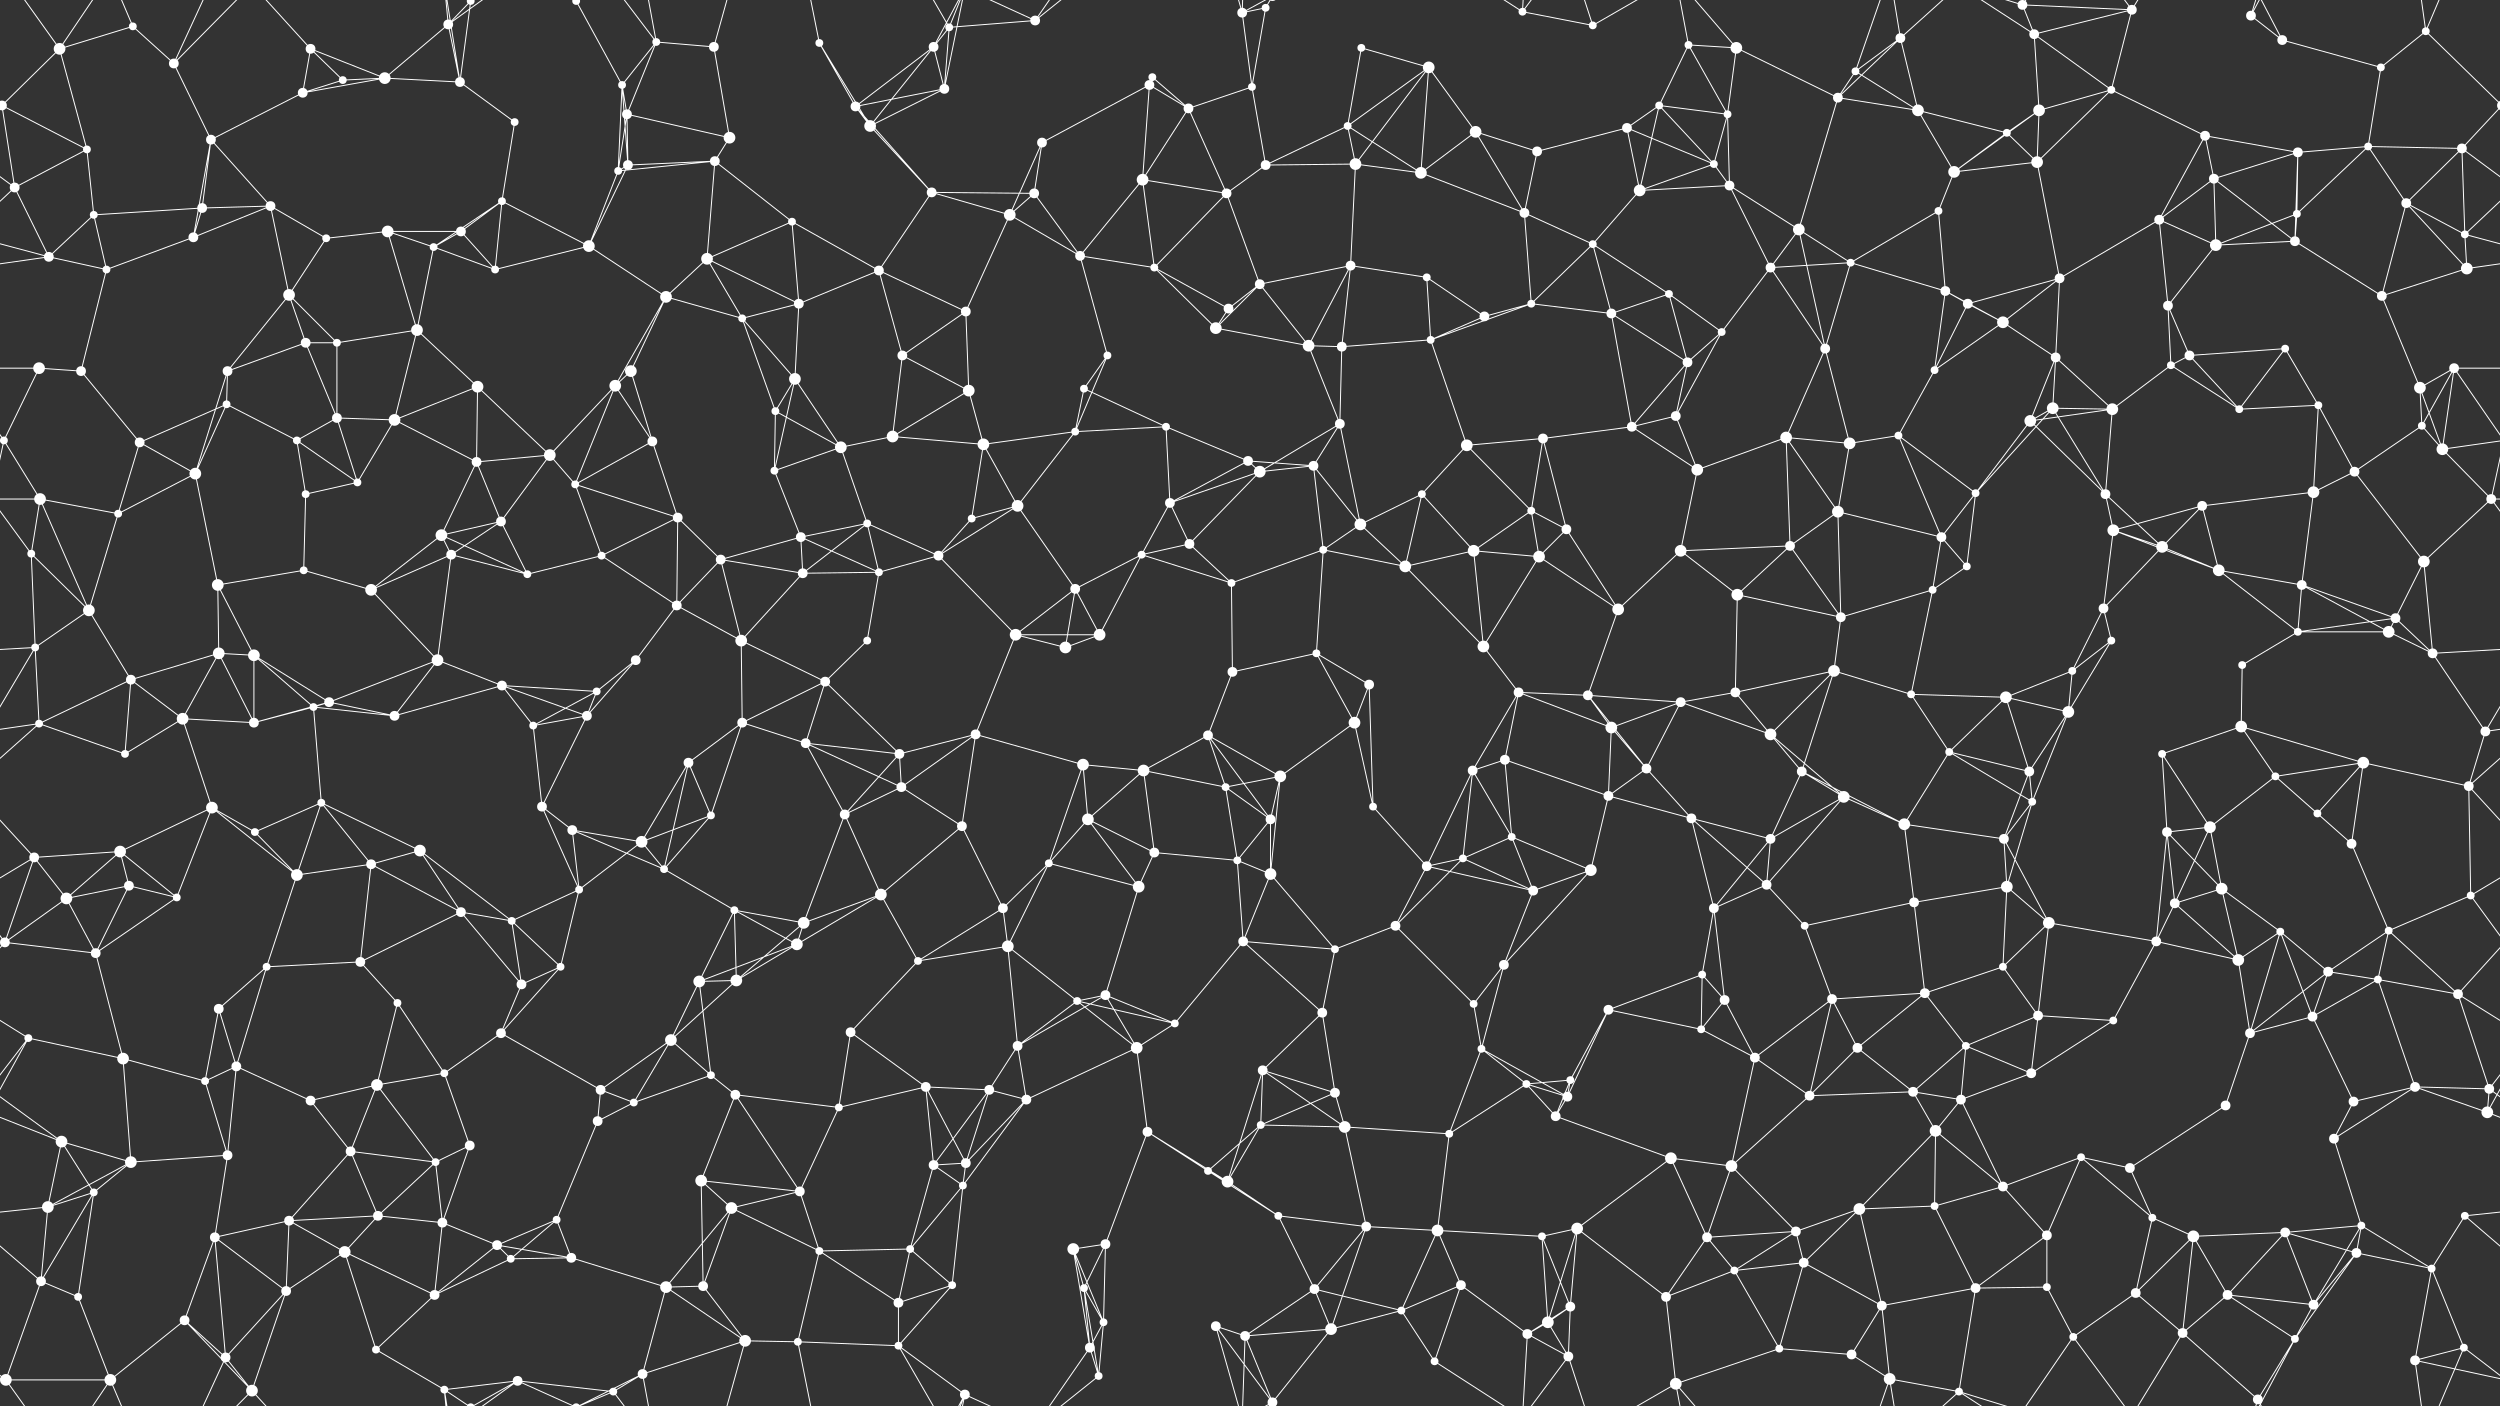 <svg xmlns="http://www.w3.org/2000/svg" width="2560" height="1440" fill="#fff"><rect width="100%" height="100%" fill="#333333" stroke="none"/><circle cx="61" cy="50" r="6"/><circle cx="136" cy="27" r="4"/><circle cx="178" cy="65" r="5"/><circle cx="318" cy="50" r="5"/><circle cx="394" cy="80" r="6"/><circle cx="459" cy="25" r="5"/><circle cx="482" cy="1" r="4"/><circle cx="482" cy="1441" r="4"/><circle cx="590" cy="1" r="4"/><circle cx="590" cy="1441" r="4"/><circle cx="672" cy="43" r="4"/><circle cx="731" cy="48" r="5"/><circle cx="839" cy="44" r="4"/><circle cx="956" cy="48" r="5"/><circle cx="972" cy="28" r="4"/><circle cx="1060" cy="21" r="5"/><circle cx="1180" cy="79" r="4"/><circle cx="1272" cy="13" r="5"/><circle cx="1296" cy="8" r="4"/><circle cx="1394" cy="49" r="4"/><circle cx="1463" cy="69" r="6"/><circle cx="1559" cy="12" r="4"/><circle cx="1631" cy="26" r="4"/><circle cx="1729" cy="46" r="4"/><circle cx="1778" cy="49" r="6"/><circle cx="1900" cy="73" r="4"/><circle cx="1946" cy="39" r="5"/><circle cx="2071" cy="5" r="5"/><circle cx="2071" cy="1445" r="5"/><circle cx="2083" cy="35" r="5"/><circle cx="2183" cy="10" r="5"/><circle cx="2305" cy="16" r="5"/><circle cx="2337" cy="41" r="5"/><circle cx="2438" cy="69" r="4"/><circle cx="2484" cy="32" r="4"/><circle cx="2" cy="108" r="5"/><circle cx="2562" cy="108" r="5"/><circle cx="89" cy="153" r="4"/><circle cx="216" cy="143" r="5"/><circle cx="310" cy="95" r="5"/><circle cx="351" cy="82" r="4"/><circle cx="471" cy="84" r="5"/><circle cx="527" cy="125" r="4"/><circle cx="637" cy="87" r="4"/><circle cx="642" cy="117" r="5"/><circle cx="747" cy="141" r="6"/><circle cx="876" cy="109" r="5"/><circle cx="891" cy="129" r="6"/><circle cx="967" cy="91" r="5"/><circle cx="1067" cy="146" r="5"/><circle cx="1177" cy="87" r="5"/><circle cx="1217" cy="111" r="5"/><circle cx="1282" cy="89" r="4"/><circle cx="1380" cy="129" r="4"/><circle cx="1511" cy="135" r="6"/><circle cx="1574" cy="155" r="5"/><circle cx="1666" cy="131" r="5"/><circle cx="1699" cy="108" r="4"/><circle cx="1769" cy="117" r="4"/><circle cx="1882" cy="100" r="5"/><circle cx="1964" cy="113" r="6"/><circle cx="2055" cy="136" r="4"/><circle cx="2088" cy="113" r="6"/><circle cx="2162" cy="92" r="4"/><circle cx="2258" cy="139" r="5"/><circle cx="2353" cy="156" r="5"/><circle cx="2425" cy="150" r="4"/><circle cx="2521" cy="152" r="5"/><circle cx="15" cy="192" r="5"/><circle cx="96" cy="220" r="4"/><circle cx="207" cy="213" r="5"/><circle cx="277" cy="211" r="5"/><circle cx="397" cy="237" r="6"/><circle cx="472" cy="237" r="5"/><circle cx="514" cy="206" r="4"/><circle cx="633" cy="175" r="4"/><circle cx="643" cy="169" r="5"/><circle cx="732" cy="165" r="5"/><circle cx="811" cy="227" r="4"/><circle cx="954" cy="197" r="5"/><circle cx="1034" cy="220" r="6"/><circle cx="1059" cy="198" r="5"/><circle cx="1170" cy="184" r="6"/><circle cx="1256" cy="198" r="5"/><circle cx="1296" cy="169" r="5"/><circle cx="1388" cy="168" r="6"/><circle cx="1455" cy="177" r="6"/><circle cx="1561" cy="218" r="5"/><circle cx="1679" cy="195" r="6"/><circle cx="1755" cy="168" r="4"/><circle cx="1771" cy="190" r="5"/><circle cx="1842" cy="235" r="6"/><circle cx="1985" cy="216" r="4"/><circle cx="2001" cy="176" r="6"/><circle cx="2086" cy="166" r="6"/><circle cx="2211" cy="225" r="5"/><circle cx="2267" cy="183" r="5"/><circle cx="2352" cy="219" r="4"/><circle cx="2464" cy="208" r="5"/><circle cx="2524" cy="240" r="4"/><circle cx="50" cy="263" r="5"/><circle cx="109" cy="276" r="4"/><circle cx="198" cy="243" r="5"/><circle cx="296" cy="302" r="6"/><circle cx="334" cy="244" r="4"/><circle cx="444" cy="253" r="4"/><circle cx="507" cy="276" r="4"/><circle cx="603" cy="252" r="6"/><circle cx="682" cy="304" r="6"/><circle cx="724" cy="265" r="6"/><circle cx="818" cy="311" r="5"/><circle cx="900" cy="277" r="5"/><circle cx="989" cy="319" r="5"/><circle cx="1106" cy="262" r="5"/><circle cx="1182" cy="274" r="4"/><circle cx="1258" cy="316" r="5"/><circle cx="1290" cy="291" r="5"/><circle cx="1383" cy="272" r="5"/><circle cx="1461" cy="284" r="4"/><circle cx="1568" cy="311" r="4"/><circle cx="1631" cy="250" r="4"/><circle cx="1709" cy="301" r="4"/><circle cx="1813" cy="274" r="5"/><circle cx="1895" cy="269" r="4"/><circle cx="1992" cy="298" r="5"/><circle cx="2015" cy="311" r="5"/><circle cx="2109" cy="285" r="5"/><circle cx="2220" cy="313" r="5"/><circle cx="2269" cy="251" r="6"/><circle cx="2350" cy="247" r="5"/><circle cx="2439" cy="303" r="5"/><circle cx="2526" cy="275" r="6"/><circle cx="40" cy="377" r="6"/><circle cx="83" cy="380" r="5"/><circle cx="233" cy="380" r="5"/><circle cx="313" cy="351" r="5"/><circle cx="345" cy="351" r="4"/><circle cx="427" cy="338" r="6"/><circle cx="489" cy="396" r="6"/><circle cx="630" cy="395" r="6"/><circle cx="646" cy="380" r="6"/><circle cx="760" cy="326" r="4"/><circle cx="814" cy="388" r="6"/><circle cx="924" cy="364" r="5"/><circle cx="992" cy="400" r="6"/><circle cx="1110" cy="398" r="4"/><circle cx="1134" cy="364" r="4"/><circle cx="1245" cy="336" r="6"/><circle cx="1340" cy="354" r="6"/><circle cx="1374" cy="355" r="5"/><circle cx="1465" cy="348" r="4"/><circle cx="1520" cy="324" r="5"/><circle cx="1650" cy="321" r="5"/><circle cx="1728" cy="371" r="5"/><circle cx="1763" cy="340" r="4"/><circle cx="1869" cy="357" r="5"/><circle cx="1981" cy="379" r="4"/><circle cx="2051" cy="330" r="6"/><circle cx="2105" cy="366" r="5"/><circle cx="2223" cy="374" r="4"/><circle cx="2242" cy="364" r="5"/><circle cx="2340" cy="357" r="4"/><circle cx="2478" cy="397" r="6"/><circle cx="2513" cy="377" r="5"/><circle cx="4" cy="451" r="4"/><circle cx="2564" cy="451" r="4"/><circle cx="143" cy="453" r="5"/><circle cx="232" cy="414" r="4"/><circle cx="304" cy="451" r="4"/><circle cx="345" cy="428" r="5"/><circle cx="404" cy="430" r="6"/><circle cx="488" cy="473" r="5"/><circle cx="563" cy="466" r="6"/><circle cx="668" cy="452" r="5"/><circle cx="794" cy="421" r="4"/><circle cx="861" cy="458" r="6"/><circle cx="914" cy="447" r="6"/><circle cx="1007" cy="455" r="6"/><circle cx="1101" cy="442" r="4"/><circle cx="1194" cy="437" r="4"/><circle cx="1278" cy="472" r="5"/><circle cx="1345" cy="477" r="5"/><circle cx="1372" cy="434" r="5"/><circle cx="1502" cy="456" r="6"/><circle cx="1580" cy="449" r="5"/><circle cx="1671" cy="437" r="5"/><circle cx="1716" cy="426" r="5"/><circle cx="1829" cy="448" r="6"/><circle cx="1894" cy="454" r="6"/><circle cx="1944" cy="446" r="4"/><circle cx="2079" cy="431" r="6"/><circle cx="2102" cy="418" r="6"/><circle cx="2163" cy="419" r="6"/><circle cx="2293" cy="419" r="4"/><circle cx="2374" cy="415" r="4"/><circle cx="2480" cy="436" r="4"/><circle cx="2501" cy="460" r="6"/><circle cx="41" cy="511" r="6"/><circle cx="121" cy="526" r="4"/><circle cx="200" cy="485" r="6"/><circle cx="313" cy="506" r="4"/><circle cx="366" cy="494" r="4"/><circle cx="452" cy="548" r="6"/><circle cx="513" cy="534" r="5"/><circle cx="589" cy="496" r="4"/><circle cx="694" cy="530" r="5"/><circle cx="793" cy="482" r="4"/><circle cx="820" cy="550" r="5"/><circle cx="888" cy="536" r="4"/><circle cx="995" cy="531" r="4"/><circle cx="1042" cy="518" r="6"/><circle cx="1198" cy="515" r="5"/><circle cx="1218" cy="557" r="5"/><circle cx="1290" cy="483" r="6"/><circle cx="1393" cy="537" r="6"/><circle cx="1456" cy="506" r="4"/><circle cx="1568" cy="523" r="4"/><circle cx="1604" cy="542" r="5"/><circle cx="1738" cy="481" r="6"/><circle cx="1833" cy="559" r="5"/><circle cx="1882" cy="524" r="6"/><circle cx="1988" cy="550" r="5"/><circle cx="2023" cy="505" r="4"/><circle cx="2156" cy="506" r="5"/><circle cx="2164" cy="543" r="6"/><circle cx="2255" cy="518" r="5"/><circle cx="2369" cy="504" r="6"/><circle cx="2411" cy="483" r="5"/><circle cx="2551" cy="511" r="5"/><circle cx="32" cy="567" r="4"/><circle cx="91" cy="625" r="6"/><circle cx="223" cy="599" r="6"/><circle cx="311" cy="584" r="4"/><circle cx="380" cy="604" r="6"/><circle cx="462" cy="568" r="5"/><circle cx="540" cy="588" r="4"/><circle cx="616" cy="569" r="4"/><circle cx="693" cy="620" r="5"/><circle cx="738" cy="573" r="5"/><circle cx="822" cy="587" r="5"/><circle cx="900" cy="586" r="4"/><circle cx="961" cy="569" r="5"/><circle cx="1101" cy="603" r="5"/><circle cx="1169" cy="568" r="4"/><circle cx="1261" cy="597" r="4"/><circle cx="1355" cy="563" r="4"/><circle cx="1439" cy="580" r="6"/><circle cx="1509" cy="564" r="6"/><circle cx="1576" cy="570" r="6"/><circle cx="1657" cy="624" r="6"/><circle cx="1721" cy="564" r="6"/><circle cx="1779" cy="609" r="6"/><circle cx="1885" cy="632" r="5"/><circle cx="1979" cy="604" r="4"/><circle cx="2014" cy="580" r="4"/><circle cx="2154" cy="623" r="5"/><circle cx="2214" cy="560" r="6"/><circle cx="2272" cy="584" r="6"/><circle cx="2357" cy="599" r="5"/><circle cx="2453" cy="633" r="5"/><circle cx="2482" cy="575" r="6"/><circle cx="36" cy="663" r="4"/><circle cx="134" cy="696" r="5"/><circle cx="224" cy="669" r="6"/><circle cx="260" cy="671" r="6"/><circle cx="337" cy="719" r="5"/><circle cx="448" cy="676" r="6"/><circle cx="514" cy="702" r="5"/><circle cx="611" cy="708" r="4"/><circle cx="651" cy="676" r="5"/><circle cx="759" cy="656" r="6"/><circle cx="845" cy="698" r="5"/><circle cx="888" cy="656" r="4"/><circle cx="1040" cy="650" r="6"/><circle cx="1091" cy="663" r="6"/><circle cx="1126" cy="650" r="6"/><circle cx="1262" cy="688" r="5"/><circle cx="1348" cy="669" r="4"/><circle cx="1402" cy="701" r="5"/><circle cx="1519" cy="662" r="6"/><circle cx="1555" cy="709" r="5"/><circle cx="1626" cy="712" r="5"/><circle cx="1721" cy="719" r="5"/><circle cx="1777" cy="709" r="5"/><circle cx="1878" cy="687" r="6"/><circle cx="1957" cy="711" r="4"/><circle cx="2054" cy="714" r="6"/><circle cx="2122" cy="687" r="4"/><circle cx="2162" cy="656" r="4"/><circle cx="2296" cy="681" r="4"/><circle cx="2353" cy="647" r="4"/><circle cx="2446" cy="647" r="6"/><circle cx="2491" cy="669" r="5"/><circle cx="40" cy="741" r="4"/><circle cx="128" cy="772" r="4"/><circle cx="187" cy="736" r="6"/><circle cx="260" cy="740" r="5"/><circle cx="321" cy="724" r="4"/><circle cx="404" cy="733" r="5"/><circle cx="546" cy="743" r="4"/><circle cx="601" cy="733" r="5"/><circle cx="705" cy="781" r="5"/><circle cx="760" cy="740" r="5"/><circle cx="825" cy="761" r="5"/><circle cx="921" cy="772" r="5"/><circle cx="999" cy="752" r="5"/><circle cx="1109" cy="783" r="6"/><circle cx="1171" cy="789" r="6"/><circle cx="1237" cy="753" r="5"/><circle cx="1311" cy="795" r="6"/><circle cx="1387" cy="740" r="6"/><circle cx="1508" cy="789" r="5"/><circle cx="1541" cy="778" r="5"/><circle cx="1650" cy="745" r="6"/><circle cx="1686" cy="787" r="5"/><circle cx="1813" cy="752" r="6"/><circle cx="1845" cy="790" r="5"/><circle cx="1996" cy="770" r="4"/><circle cx="2078" cy="790" r="5"/><circle cx="2118" cy="729" r="6"/><circle cx="2214" cy="772" r="4"/><circle cx="2295" cy="744" r="6"/><circle cx="2330" cy="795" r="4"/><circle cx="2420" cy="781" r="6"/><circle cx="2545" cy="749" r="5"/><circle cx="35" cy="878" r="5"/><circle cx="123" cy="872" r="6"/><circle cx="217" cy="827" r="6"/><circle cx="261" cy="852" r="4"/><circle cx="329" cy="822" r="4"/><circle cx="430" cy="871" r="6"/><circle cx="555" cy="826" r="5"/><circle cx="586" cy="850" r="5"/><circle cx="657" cy="862" r="6"/><circle cx="728" cy="835" r="4"/><circle cx="865" cy="834" r="5"/><circle cx="923" cy="806" r="5"/><circle cx="985" cy="846" r="5"/><circle cx="1114" cy="839" r="6"/><circle cx="1182" cy="873" r="5"/><circle cx="1255" cy="806" r="4"/><circle cx="1301" cy="839" r="5"/><circle cx="1406" cy="826" r="4"/><circle cx="1498" cy="879" r="4"/><circle cx="1548" cy="857" r="4"/><circle cx="1647" cy="815" r="5"/><circle cx="1732" cy="838" r="5"/><circle cx="1813" cy="859" r="5"/><circle cx="1888" cy="816" r="6"/><circle cx="1950" cy="844" r="6"/><circle cx="2052" cy="859" r="5"/><circle cx="2081" cy="821" r="4"/><circle cx="2219" cy="852" r="5"/><circle cx="2263" cy="847" r="6"/><circle cx="2373" cy="833" r="4"/><circle cx="2408" cy="864" r="5"/><circle cx="2528" cy="805" r="5"/><circle cx="68" cy="920" r="6"/><circle cx="132" cy="907" r="5"/><circle cx="181" cy="919" r="4"/><circle cx="304" cy="896" r="6"/><circle cx="380" cy="885" r="5"/><circle cx="472" cy="934" r="5"/><circle cx="524" cy="943" r="4"/><circle cx="593" cy="911" r="4"/><circle cx="680" cy="890" r="4"/><circle cx="752" cy="932" r="4"/><circle cx="823" cy="945" r="6"/><circle cx="902" cy="916" r="6"/><circle cx="1027" cy="930" r="5"/><circle cx="1074" cy="884" r="4"/><circle cx="1166" cy="908" r="6"/><circle cx="1267" cy="881" r="4"/><circle cx="1301" cy="895" r="6"/><circle cx="1429" cy="948" r="5"/><circle cx="1461" cy="887" r="5"/><circle cx="1570" cy="912" r="5"/><circle cx="1629" cy="891" r="6"/><circle cx="1755" cy="930" r="5"/><circle cx="1809" cy="906" r="5"/><circle cx="1848" cy="948" r="4"/><circle cx="1960" cy="924" r="5"/><circle cx="2055" cy="908" r="6"/><circle cx="2098" cy="945" r="6"/><circle cx="2227" cy="925" r="5"/><circle cx="2275" cy="910" r="6"/><circle cx="2335" cy="954" r="4"/><circle cx="2446" cy="953" r="4"/><circle cx="2530" cy="917" r="4"/><circle cx="5" cy="965" r="5"/><circle cx="2565" cy="965" r="5"/><circle cx="98" cy="976" r="5"/><circle cx="224" cy="1033" r="5"/><circle cx="273" cy="990" r="4"/><circle cx="369" cy="985" r="5"/><circle cx="407" cy="1027" r="4"/><circle cx="534" cy="1008" r="5"/><circle cx="574" cy="990" r="4"/><circle cx="716" cy="1005" r="6"/><circle cx="754" cy="1004" r="6"/><circle cx="816" cy="967" r="6"/><circle cx="940" cy="984" r="4"/><circle cx="1032" cy="969" r="6"/><circle cx="1103" cy="1025" r="4"/><circle cx="1132" cy="1019" r="5"/><circle cx="1273" cy="964" r="5"/><circle cx="1354" cy="1037" r="5"/><circle cx="1367" cy="972" r="4"/><circle cx="1509" cy="1028" r="4"/><circle cx="1540" cy="988" r="5"/><circle cx="1647" cy="1034" r="5"/><circle cx="1743" cy="998" r="4"/><circle cx="1766" cy="1024" r="5"/><circle cx="1876" cy="1023" r="5"/><circle cx="1971" cy="1017" r="5"/><circle cx="2051" cy="990" r="4"/><circle cx="2087" cy="1040" r="5"/><circle cx="2208" cy="964" r="5"/><circle cx="2292" cy="983" r="6"/><circle cx="2384" cy="995" r="5"/><circle cx="2435" cy="1003" r="4"/><circle cx="2517" cy="1018" r="5"/><circle cx="29" cy="1063" r="4"/><circle cx="126" cy="1084" r="6"/><circle cx="210" cy="1107" r="4"/><circle cx="242" cy="1092" r="5"/><circle cx="386" cy="1111" r="6"/><circle cx="455" cy="1099" r="4"/><circle cx="513" cy="1058" r="5"/><circle cx="615" cy="1116" r="5"/><circle cx="687" cy="1065" r="6"/><circle cx="728" cy="1101" r="4"/><circle cx="871" cy="1057" r="5"/><circle cx="948" cy="1113" r="5"/><circle cx="1013" cy="1116" r="5"/><circle cx="1042" cy="1071" r="5"/><circle cx="1164" cy="1073" r="6"/><circle cx="1203" cy="1048" r="4"/><circle cx="1293" cy="1096" r="5"/><circle cx="1367" cy="1119" r="5"/><circle cx="1517" cy="1074" r="4"/><circle cx="1563" cy="1110" r="4"/><circle cx="1608" cy="1106" r="4"/><circle cx="1742" cy="1054" r="4"/><circle cx="1797" cy="1083" r="5"/><circle cx="1902" cy="1073" r="5"/><circle cx="1959" cy="1118" r="5"/><circle cx="2013" cy="1071" r="4"/><circle cx="2080" cy="1099" r="5"/><circle cx="2164" cy="1045" r="4"/><circle cx="2304" cy="1058" r="5"/><circle cx="2368" cy="1041" r="5"/><circle cx="2473" cy="1113" r="5"/><circle cx="2549" cy="1115" r="5"/><circle cx="63" cy="1169" r="6"/><circle cx="134" cy="1190" r="6"/><circle cx="233" cy="1183" r="5"/><circle cx="318" cy="1127" r="5"/><circle cx="359" cy="1179" r="5"/><circle cx="446" cy="1190" r="4"/><circle cx="481" cy="1173" r="5"/><circle cx="612" cy="1148" r="5"/><circle cx="649" cy="1129" r="4"/><circle cx="753" cy="1121" r="5"/><circle cx="859" cy="1134" r="4"/><circle cx="956" cy="1193" r="5"/><circle cx="989" cy="1191" r="5"/><circle cx="1051" cy="1126" r="5"/><circle cx="1175" cy="1159" r="5"/><circle cx="1237" cy="1199" r="4"/><circle cx="1291" cy="1152" r="4"/><circle cx="1377" cy="1154" r="6"/><circle cx="1484" cy="1161" r="4"/><circle cx="1593" cy="1143" r="5"/><circle cx="1605" cy="1123" r="5"/><circle cx="1711" cy="1186" r="6"/><circle cx="1773" cy="1194" r="6"/><circle cx="1853" cy="1122" r="5"/><circle cx="1982" cy="1158" r="6"/><circle cx="2008" cy="1126" r="5"/><circle cx="2131" cy="1185" r="4"/><circle cx="2181" cy="1196" r="5"/><circle cx="2279" cy="1132" r="5"/><circle cx="2390" cy="1166" r="5"/><circle cx="2410" cy="1128" r="5"/><circle cx="2547" cy="1139" r="6"/><circle cx="49" cy="1236" r="6"/><circle cx="96" cy="1221" r="4"/><circle cx="220" cy="1267" r="5"/><circle cx="296" cy="1250" r="5"/><circle cx="387" cy="1245" r="5"/><circle cx="453" cy="1252" r="5"/><circle cx="509" cy="1275" r="5"/><circle cx="570" cy="1249" r="4"/><circle cx="718" cy="1209" r="6"/><circle cx="749" cy="1237" r="6"/><circle cx="819" cy="1220" r="5"/><circle cx="932" cy="1279" r="4"/><circle cx="986" cy="1214" r="4"/><circle cx="1099" cy="1279" r="6"/><circle cx="1132" cy="1274" r="5"/><circle cx="1257" cy="1210" r="6"/><circle cx="1309" cy="1245" r="4"/><circle cx="1399" cy="1256" r="5"/><circle cx="1472" cy="1260" r="6"/><circle cx="1579" cy="1266" r="4"/><circle cx="1615" cy="1258" r="6"/><circle cx="1748" cy="1267" r="5"/><circle cx="1839" cy="1261" r="5"/><circle cx="1904" cy="1238" r="6"/><circle cx="1981" cy="1235" r="4"/><circle cx="2051" cy="1215" r="5"/><circle cx="2096" cy="1265" r="5"/><circle cx="2204" cy="1247" r="4"/><circle cx="2246" cy="1266" r="6"/><circle cx="2340" cy="1262" r="5"/><circle cx="2418" cy="1255" r="4"/><circle cx="2524" cy="1245" r="4"/><circle cx="42" cy="1312" r="5"/><circle cx="80" cy="1328" r="4"/><circle cx="189" cy="1352" r="5"/><circle cx="293" cy="1322" r="5"/><circle cx="353" cy="1282" r="6"/><circle cx="445" cy="1326" r="5"/><circle cx="523" cy="1289" r="4"/><circle cx="585" cy="1288" r="5"/><circle cx="682" cy="1318" r="6"/><circle cx="720" cy="1317" r="5"/><circle cx="839" cy="1281" r="4"/><circle cx="920" cy="1334" r="5"/><circle cx="975" cy="1316" r="4"/><circle cx="1110" cy="1319" r="4"/><circle cx="1130" cy="1354" r="4"/><circle cx="1245" cy="1358" r="5"/><circle cx="1346" cy="1320" r="5"/><circle cx="1435" cy="1342" r="4"/><circle cx="1496" cy="1316" r="5"/><circle cx="1585" cy="1354" r="6"/><circle cx="1608" cy="1338" r="5"/><circle cx="1706" cy="1328" r="5"/><circle cx="1776" cy="1301" r="4"/><circle cx="1847" cy="1293" r="5"/><circle cx="1927" cy="1337" r="5"/><circle cx="2023" cy="1319" r="5"/><circle cx="2096" cy="1318" r="4"/><circle cx="2187" cy="1324" r="5"/><circle cx="2281" cy="1326" r="5"/><circle cx="2369" cy="1336" r="5"/><circle cx="2413" cy="1283" r="5"/><circle cx="2490" cy="1299" r="4"/><circle cx="6" cy="1413" r="6"/><circle cx="113" cy="1413" r="6"/><circle cx="231" cy="1390" r="5"/><circle cx="258" cy="1424" r="6"/><circle cx="385" cy="1382" r="4"/><circle cx="455" cy="1423" r="4"/><circle cx="530" cy="1414" r="5"/><circle cx="628" cy="1425" r="4"/><circle cx="658" cy="1407" r="5"/><circle cx="763" cy="1373" r="6"/><circle cx="817" cy="1374" r="4"/><circle cx="920" cy="1378" r="4"/><circle cx="988" cy="1428" r="5"/><circle cx="1116" cy="1380" r="5"/><circle cx="1125" cy="1409" r="4"/><circle cx="1275" cy="1368" r="5"/><circle cx="1303" cy="1436" r="5"/><circle cx="1303" cy="-4" r="5"/><circle cx="1363" cy="1361" r="6"/><circle cx="1469" cy="1394" r="4"/><circle cx="1564" cy="1366" r="5"/><circle cx="1606" cy="1389" r="5"/><circle cx="1716" cy="1417" r="6"/><circle cx="1822" cy="1381" r="4"/><circle cx="1896" cy="1387" r="5"/><circle cx="1935" cy="1412" r="6"/><circle cx="2006" cy="1425" r="4"/><circle cx="2123" cy="1369" r="4"/><circle cx="2235" cy="1365" r="5"/><circle cx="2312" cy="1433" r="5"/><circle cx="2350" cy="1371" r="4"/><circle cx="2473" cy="1393" r="5"/><circle cx="2523" cy="1380" r="4"/><path stroke="#fff" d="M61 50L136 27M61 50L2 108M61 50L89 153M61 50L6 -27M61 50L113 -27M61 1490L6 1413M61 1490L113 1413M136 27L178 65M136 27L113 -27M136 1467L113 1413M178 65L216 143M178 65L231 -50M178 65L258 -16M178 1505L231 1390M178 1505L258 1424M318 50L394 80M318 50L310 95M318 50L351 82M318 50L258 -16M318 1490L258 1424M394 80L459 25M394 80L310 95M394 80L351 82M394 80L471 84M459 25L482 1M459 25L471 84M459 25L455 -17M459 25L530 -26M459 1465L455 1423M459 1465L530 1414M482 1L471 84M482 1L455 -17M482 1L530 -26M482 1441L455 1423M482 1441L530 1414M590 1L637 87M590 1L530 -26M590 1L628 -15M590 1L658 -33M590 1441L530 1414M590 1441L628 1425M590 1441L658 1407M672 43L731 48M672 43L637 87M672 43L642 117M672 43L628 -15M672 43L658 -33M672 1483L628 1425M672 1483L658 1407M731 48L747 141M731 48L763 -67M731 1488L763 1373M839 44L876 109M839 44L891 129M839 44L817 -66M839 1484L817 1374M956 48L972 28M956 48L876 109M956 48L891 129M956 48L967 91M956 48L988 -12M956 1488L988 1428M972 28L1060 21M972 28L967 91M972 28L920 -62M972 28L988 -12M972 1468L920 1378M972 1468L988 1428M1060 21L988 -12M1060 21L1116 -60M1060 21L1125 -31M1060 1461L988 1428M1060 1461L1116 1380M1060 1461L1125 1409M1180 79L1177 87M1180 79L1217 111M1272 13L1296 8M1272 13L1282 89M1272 13L1245 -82M1272 13L1275 -72M1272 13L1303 -4M1272 1453L1245 1358M1272 1453L1275 1368M1272 1453L1303 1436M1296 8L1282 89M1296 8L1303 -4M1296 1448L1303 1436M1394 49L1463 69M1394 49L1380 129M1463 69L1380 129M1463 69L1511 135M1463 69L1388 168M1463 69L1455 177M1559 12L1631 26M1559 12L1469 -46M1559 12L1564 -74M1559 12L1606 -51M1559 1452L1469 1394M1559 1452L1564 1366M1559 1452L1606 1389M1631 26L1606 -51M1631 26L1716 -23M1631 1466L1606 1389M1631 1466L1716 1417M1729 46L1778 49M1729 46L1699 108M1729 46L1769 117M1729 46L1716 -23M1729 1486L1716 1417M1778 49L1769 117M1778 49L1882 100M1778 49L1716 -23M1778 1489L1716 1417M1900 73L1946 39M1900 73L1882 100M1900 73L1964 113M1900 73L1935 -28M1900 1513L1935 1412M1946 39L1882 100M1946 39L1964 113M1946 39L1935 -28M1946 39L2006 -15M1946 1479L1935 1412M1946 1479L2006 1425M2071 5L2083 35M2071 5L2183 10M2071 5L2006 -15M2071 5L2123 -71M2071 1445L2006 1425M2071 1445L2123 1369M2083 35L2183 10M2083 35L2088 113M2083 35L2162 92M2083 35L2006 -15M2083 1475L2006 1425M2183 10L2162 92M2183 10L2123 -71M2183 10L2235 -75M2183 1450L2123 1369M2183 1450L2235 1365M2305 16L2337 41M2305 16L2312 -7M2305 16L2350 -69M2305 1456L2312 1433M2305 1456L2350 1371M2337 41L2438 69M2337 41L2312 -7M2337 1481L2312 1433M2438 69L2484 32M2438 69L2425 150M2484 32L2562 108M2484 32L2473 -47M2484 32L2523 -60M-76 32L2 108M2484 1472L2473 1393M2484 1472L2523 1380M2 108L89 153M2 108L-39 152M2 108L15 192M2562 108L2521 152M89 153L15 192M89 153L96 220M216 143L310 95M216 143L207 213M216 143L277 211M216 143L198 243M310 95L351 82M471 84L527 125M471 84L455 -17M471 1524L455 1423M527 125L514 206M637 87L642 117M637 87L633 175M637 87L643 169M642 117L747 141M642 117L633 175M642 117L643 169M747 141L732 165M876 109L891 129M876 109L967 91M876 109L954 197M891 129L967 91M891 129L954 197M967 91L988 -12M967 1531L988 1428M1067 146L1177 87M1067 146L1034 220M1067 146L1059 198M1177 87L1217 111M1177 87L1170 184M1217 111L1282 89M1217 111L1170 184M1217 111L1256 198M1282 89L1296 169M1380 129L1296 169M1380 129L1388 168M1380 129L1455 177M1511 135L1574 155M1511 135L1455 177M1511 135L1561 218M1574 155L1666 131M1574 155L1561 218M1666 131L1699 108M1666 131L1679 195M1666 131L1755 168M1699 108L1769 117M1699 108L1679 195M1699 108L1755 168M1769 117L1755 168M1769 117L1771 190M1882 100L1964 113M1882 100L1842 235M1964 113L2055 136M1964 113L2001 176M2055 136L2088 113M2055 136L2001 176M2055 136L2086 166M2088 113L2162 92M2088 113L2001 176M2088 113L2086 166M2162 92L2258 139M2162 92L2086 166M2258 139L2353 156M2258 139L2211 225M2258 139L2267 183M2353 156L2425 150M2353 156L2267 183M2353 156L2352 219M2353 156L2350 247M2425 150L2521 152M2425 150L2352 219M2425 150L2464 208M2521 152L2575 192M2521 152L2464 208M2521 152L2524 240M-39 152L15 192M15 192L-36 240M15 192L50 263M2575 192L2524 240M96 220L207 213M96 220L50 263M96 220L109 276M207 213L277 211M207 213L198 243M277 211L198 243M277 211L296 302M277 211L334 244M397 237L472 237M397 237L334 244M397 237L444 253M397 237L427 338M472 237L514 206M472 237L444 253M472 237L507 276M514 206L444 253M514 206L507 276M514 206L603 252M633 175L643 169M633 175L732 165M633 175L603 252M643 169L732 165M643 169L603 252M732 165L811 227M732 165L724 265M811 227L724 265M811 227L818 311M811 227L900 277M954 197L1034 220M954 197L1059 198M954 197L900 277M1034 220L1059 198M1034 220L989 319M1034 220L1106 262M1059 198L1106 262M1170 184L1256 198M1170 184L1106 262M1170 184L1182 274M1256 198L1296 169M1256 198L1182 274M1256 198L1290 291M1296 169L1388 168M1388 168L1455 177M1388 168L1383 272M1455 177L1561 218M1561 218L1568 311M1561 218L1631 250M1679 195L1755 168M1679 195L1771 190M1679 195L1631 250M1755 168L1771 190M1771 190L1842 235M1771 190L1813 274M1842 235L1813 274M1842 235L1895 269M1842 235L1869 357M1985 216L2001 176M1985 216L1895 269M1985 216L1992 298M2001 176L2086 166M2086 166L2109 285M2211 225L2267 183M2211 225L2109 285M2211 225L2220 313M2211 225L2269 251M2267 183L2269 251M2267 183L2350 247M2352 219L2269 251M2352 219L2350 247M2464 208L2524 240M2464 208L2439 303M2464 208L2526 275M2524 240L2610 263M2524 240L2526 275M-36 240L50 263M50 263L109 276M50 263L-34 275M2610 263L2526 275M109 276L198 243M109 276L83 380M296 302L334 244M296 302L233 380M296 302L313 351M296 302L345 351M444 253L507 276M444 253L427 338M507 276L603 252M603 252L682 304M682 304L724 265M682 304L630 395M682 304L646 380M682 304L760 326M724 265L818 311M724 265L760 326M818 311L900 277M818 311L760 326M818 311L814 388M900 277L989 319M900 277L924 364M989 319L924 364M989 319L992 400M1106 262L1182 274M1106 262L1134 364M1182 274L1258 316M1182 274L1245 336M1258 316L1290 291M1258 316L1245 336M1290 291L1383 272M1290 291L1245 336M1290 291L1340 354M1383 272L1461 284M1383 272L1340 354M1383 272L1374 355M1461 284L1465 348M1461 284L1520 324M1568 311L1631 250M1568 311L1465 348M1568 311L1520 324M1568 311L1650 321M1631 250L1709 301M1631 250L1650 321M1709 301L1650 321M1709 301L1728 371M1709 301L1763 340M1813 274L1895 269M1813 274L1763 340M1813 274L1869 357M1895 269L1992 298M1895 269L1869 357M1992 298L2015 311M1992 298L1981 379M1992 298L2051 330M2015 311L2109 285M2015 311L1981 379M2015 311L2051 330M2109 285L2051 330M2109 285L2105 366M2220 313L2269 251M2220 313L2223 374M2220 313L2242 364M2269 251L2350 247M2350 247L2439 303M2439 303L2526 275M2439 303L2478 397M40 377L83 380M40 377L-47 377M40 377L4 451M2600 377L2513 377M83 380L143 453M233 380L313 351M233 380L232 414M233 380L200 485M313 351L345 351M313 351L345 428M345 351L427 338M345 351L345 428M427 338L489 396M427 338L404 430M489 396L404 430M489 396L488 473M489 396L563 466M630 395L646 380M630 395L563 466M630 395L668 452M630 395L589 496M646 380L668 452M760 326L814 388M760 326L794 421M814 388L794 421M814 388L861 458M814 388L793 482M924 364L992 400M924 364L914 447M992 400L914 447M992 400L1007 455M1110 398L1134 364M1110 398L1101 442M1110 398L1194 437M1134 364L1101 442M1245 336L1340 354M1340 354L1374 355M1340 354L1372 434M1374 355L1465 348M1374 355L1372 434M1465 348L1520 324M1465 348L1502 456M1650 321L1728 371M1650 321L1671 437M1728 371L1763 340M1728 371L1671 437M1728 371L1716 426M1763 340L1716 426M1869 357L1829 448M1869 357L1894 454M1981 379L2051 330M1981 379L1944 446M2051 330L2105 366M2105 366L2079 431M2105 366L2102 418M2105 366L2163 419M2223 374L2242 364M2223 374L2163 419M2223 374L2293 419M2242 364L2340 357M2242 364L2293 419M2340 357L2293 419M2340 357L2374 415M2478 397L2513 377M2478 397L2480 436M2478 397L2501 460M2513 377L2564 451M2513 377L2480 436M2513 377L2501 460M-47 377L4 451M4 451L-59 460M4 451L41 511M4 451L-9 511M2564 451L2501 460M2564 451L2551 511M143 453L232 414M143 453L121 526M143 453L200 485M232 414L304 451M232 414L200 485M304 451L345 428M304 451L313 506M304 451L366 494M345 428L404 430M345 428L366 494M404 430L488 473M404 430L366 494M488 473L563 466M488 473L452 548M488 473L513 534M563 466L513 534M563 466L589 496M668 452L589 496M668 452L694 530M794 421L861 458M794 421L793 482M861 458L914 447M861 458L793 482M861 458L888 536M914 447L1007 455M1007 455L1101 442M1007 455L995 531M1007 455L1042 518M1101 442L1194 437M1101 442L1042 518M1194 437L1278 472M1194 437L1198 515M1278 472L1345 477M1278 472L1198 515M1278 472L1290 483M1345 477L1372 434M1345 477L1290 483M1345 477L1393 537M1345 477L1355 563M1372 434L1290 483M1372 434L1393 537M1502 456L1580 449M1502 456L1456 506M1502 456L1568 523M1580 449L1671 437M1580 449L1568 523M1580 449L1604 542M1671 437L1716 426M1671 437L1738 481M1716 426L1738 481M1829 448L1894 454M1829 448L1738 481M1829 448L1833 559M1829 448L1882 524M1894 454L1944 446M1894 454L1882 524M1944 446L1988 550M1944 446L2023 505M2079 431L2102 418M2079 431L2163 419M2079 431L2023 505M2079 431L2156 506M2102 418L2163 419M2102 418L2023 505M2102 418L2156 506M2163 419L2156 506M2293 419L2374 415M2374 415L2369 504M2374 415L2411 483M2480 436L2501 460M2480 436L2411 483M2501 460L2551 511M41 511L121 526M41 511L-9 511M41 511L32 567M41 511L91 625M2601 511L2551 511M121 526L200 485M121 526L91 625M200 485L223 599M313 506L366 494M313 506L311 584M452 548L513 534M452 548L380 604M452 548L462 568M452 548L540 588M513 534L462 568M513 534L540 588M589 496L694 530M589 496L616 569M694 530L616 569M694 530L693 620M694 530L738 573M793 482L820 550M820 550L888 536M820 550L738 573M820 550L822 587M820 550L900 586M888 536L822 587M888 536L900 586M888 536L961 569M995 531L1042 518M995 531L961 569M1042 518L961 569M1042 518L1101 603M1198 515L1218 557M1198 515L1290 483M1198 515L1169 568M1218 557L1290 483M1218 557L1169 568M1218 557L1261 597M1393 537L1456 506M1393 537L1355 563M1393 537L1439 580M1456 506L1439 580M1456 506L1509 564M1568 523L1604 542M1568 523L1509 564M1568 523L1576 570M1604 542L1576 570M1604 542L1657 624M1738 481L1721 564M1833 559L1882 524M1833 559L1721 564M1833 559L1779 609M1833 559L1885 632M1882 524L1988 550M1882 524L1885 632M1988 550L2023 505M1988 550L1979 604M1988 550L2014 580M2023 505L2014 580M2156 506L2164 543M2156 506L2214 560M2164 543L2255 518M2164 543L2154 623M2164 543L2214 560M2164 543L2272 584M2255 518L2369 504M2255 518L2214 560M2255 518L2272 584M2369 504L2411 483M2369 504L2357 599M2411 483L2482 575M2551 511L2592 567M2551 511L2482 575M-9 511L32 567M32 567L91 625M32 567L36 663M91 625L36 663M91 625L134 696M223 599L311 584M223 599L224 669M223 599L260 671M311 584L380 604M380 604L462 568M380 604L448 676M462 568L540 588M462 568L448 676M540 588L616 569M616 569L693 620M693 620L738 573M693 620L651 676M693 620L759 656M738 573L822 587M738 573L759 656M822 587L900 586M822 587L759 656M900 586L961 569M900 586L888 656M961 569L1040 650M1101 603L1169 568M1101 603L1040 650M1101 603L1091 663M1101 603L1126 650M1169 568L1261 597M1169 568L1126 650M1261 597L1355 563M1261 597L1262 688M1355 563L1439 580M1355 563L1348 669M1439 580L1509 564M1439 580L1519 662M1509 564L1576 570M1509 564L1519 662M1576 570L1657 624M1576 570L1519 662M1657 624L1721 564M1657 624L1626 712M1721 564L1779 609M1779 609L1885 632M1779 609L1777 709M1885 632L1979 604M1885 632L1878 687M1979 604L2014 580M1979 604L1957 711M2154 623L2214 560M2154 623L2122 687M2154 623L2162 656M2214 560L2272 584M2272 584L2357 599M2272 584L2353 647M2357 599L2453 633M2357 599L2353 647M2357 599L2446 647M2453 633L2482 575M2453 633L2353 647M2453 633L2446 647M2453 633L2491 669M2482 575L2446 647M2482 575L2491 669M36 663L-69 669M36 663L40 741M36 663L-15 749M2596 663L2491 669M2596 663L2545 749M134 696L224 669M134 696L40 741M134 696L128 772M134 696L187 736M224 669L260 671M224 669L187 736M224 669L260 740M260 671L337 719M260 671L260 740M260 671L321 724M337 719L448 676M337 719L260 740M337 719L321 724M337 719L404 733M448 676L514 702M448 676L404 733M514 702L611 708M514 702L404 733M514 702L546 743M514 702L601 733M611 708L651 676M611 708L546 743M611 708L601 733M651 676L601 733M759 656L845 698M759 656L760 740M845 698L888 656M845 698L760 740M845 698L825 761M845 698L921 772M1040 650L1091 663M1040 650L1126 650M1040 650L999 752M1091 663L1126 650M1262 688L1348 669M1262 688L1237 753M1348 669L1402 701M1348 669L1387 740M1402 701L1387 740M1402 701L1406 826M1519 662L1555 709M1555 709L1626 712M1555 709L1508 789M1555 709L1541 778M1555 709L1650 745M1626 712L1721 719M1626 712L1650 745M1626 712L1686 787M1721 719L1777 709M1721 719L1650 745M1721 719L1686 787M1721 719L1813 752M1777 709L1878 687M1777 709L1813 752M1878 687L1957 711M1878 687L1813 752M1878 687L1845 790M1957 711L2054 714M1957 711L1996 770M2054 714L2122 687M2054 714L1996 770M2054 714L2078 790M2054 714L2118 729M2122 687L2162 656M2122 687L2118 729M2162 656L2118 729M2296 681L2353 647M2296 681L2295 744M2353 647L2446 647M2446 647L2491 669M2491 669L2545 749M40 741L128 772M40 741L-15 749M40 741L-32 805M2600 741L2545 749M2600 741L2528 805M128 772L187 736M187 736L260 740M187 736L217 827M260 740L321 724M321 724L404 733M321 724L329 822M546 743L601 733M546 743L555 826M601 733L555 826M705 781L760 740M705 781L657 862M705 781L728 835M705 781L680 890M760 740L825 761M760 740L728 835M825 761L921 772M825 761L865 834M825 761L923 806M921 772L999 752M921 772L865 834M921 772L923 806M999 752L1109 783M999 752L923 806M999 752L985 846M1109 783L1171 789M1109 783L1114 839M1109 783L1074 884M1171 789L1237 753M1171 789L1114 839M1171 789L1182 873M1171 789L1255 806M1237 753L1311 795M1237 753L1255 806M1237 753L1301 839M1311 795L1387 740M1311 795L1255 806M1311 795L1301 839M1311 795L1301 895M1387 740L1406 826M1508 789L1541 778M1508 789L1498 879M1508 789L1548 857M1508 789L1461 887M1541 778L1548 857M1541 778L1647 815M1650 745L1686 787M1650 745L1647 815M1686 787L1647 815M1686 787L1732 838M1813 752L1845 790M1813 752L1888 816M1845 790L1813 859M1845 790L1888 816M1845 790L1950 844M1996 770L2078 790M1996 770L1950 844M1996 770L2081 821M2078 790L2118 729M2078 790L2052 859M2078 790L2081 821M2118 729L2081 821M2214 772L2295 744M2214 772L2219 852M2214 772L2263 847M2295 744L2330 795M2295 744L2420 781M2330 795L2420 781M2330 795L2263 847M2330 795L2373 833M2330 795L2408 864M2420 781L2373 833M2420 781L2408 864M2420 781L2528 805M2545 749L2528 805M35 878L123 872M35 878L-32 805M35 878L68 920M35 878L-30 917M35 878L5 965M2595 878L2528 805M2595 878L2530 917M123 872L217 827M123 872L68 920M123 872L132 907M123 872L181 919M217 827L261 852M217 827L181 919M217 827L304 896M261 852L329 822M261 852L304 896M329 822L430 871M329 822L304 896M329 822L380 885M430 871L380 885M430 871L472 934M430 871L524 943M555 826L586 850M555 826L593 911M586 850L657 862M586 850L593 911M586 850L680 890M657 862L728 835M657 862L593 911M657 862L680 890M728 835L680 890M865 834L923 806M865 834L823 945M865 834L902 916M923 806L985 846M985 846L902 916M985 846L1027 930M1114 839L1182 873M1114 839L1074 884M1114 839L1166 908M1182 873L1166 908M1182 873L1267 881M1255 806L1301 839M1255 806L1267 881M1301 839L1267 881M1301 839L1301 895M1406 826L1461 887M1498 879L1548 857M1498 879L1429 948M1498 879L1461 887M1498 879L1570 912M1548 857L1570 912M1548 857L1629 891M1647 815L1732 838M1647 815L1629 891M1732 838L1813 859M1732 838L1755 930M1732 838L1809 906M1813 859L1888 816M1813 859L1755 930M1813 859L1809 906M1888 816L1950 844M1888 816L1809 906M1950 844L2052 859M1950 844L1960 924M2052 859L2081 821M2052 859L2055 908M2052 859L2098 945M2081 821L2055 908M2219 852L2263 847M2219 852L2227 925M2219 852L2275 910M2219 852L2208 964M2263 847L2227 925M2263 847L2275 910M2373 833L2408 864M2408 864L2446 953M2528 805L2530 917M68 920L132 907M68 920L5 965M68 920L98 976M132 907L181 919M132 907L98 976M181 919L98 976M304 896L380 885M304 896L273 990M380 885L472 934M380 885L369 985M472 934L524 943M472 934L369 985M472 934L534 1008M524 943L593 911M524 943L534 1008M524 943L574 990M593 911L574 990M680 890L752 932M752 932L823 945M752 932L716 1005M752 932L754 1004M752 932L816 967M823 945L902 916M823 945L754 1004M823 945L816 967M902 916L816 967M902 916L940 984M1027 930L1074 884M1027 930L940 984M1027 930L1032 969M1074 884L1166 908M1074 884L1032 969M1166 908L1132 1019M1267 881L1301 895M1267 881L1273 964M1301 895L1273 964M1301 895L1367 972M1429 948L1461 887M1429 948L1367 972M1429 948L1509 1028M1461 887L1570 912M1570 912L1629 891M1570 912L1540 988M1629 891L1540 988M1755 930L1809 906M1755 930L1743 998M1755 930L1766 1024M1809 906L1848 948M1848 948L1960 924M1848 948L1876 1023M1960 924L2055 908M1960 924L1971 1017M2055 908L2098 945M2055 908L2051 990M2098 945L2051 990M2098 945L2087 1040M2098 945L2208 964M2227 925L2275 910M2227 925L2208 964M2227 925L2292 983M2275 910L2335 954M2275 910L2292 983M2335 954L2292 983M2335 954L2384 995M2335 954L2304 1058M2335 954L2368 1041M2446 953L2530 917M2446 953L2384 995M2446 953L2435 1003M2446 953L2517 1018M2530 917L2565 965M-30 917L5 965M5 965L98 976M5 965L-43 1018M2565 965L2517 1018M98 976L126 1084M224 1033L273 990M224 1033L210 1107M224 1033L242 1092M273 990L369 985M273 990L242 1092M369 985L407 1027M407 1027L386 1111M407 1027L455 1099M534 1008L574 990M534 1008L513 1058M574 990L513 1058M716 1005L754 1004M716 1005L816 967M716 1005L687 1065M716 1005L728 1101M754 1004L816 967M754 1004L687 1065M940 984L1032 969M940 984L871 1057M1032 969L1103 1025M1032 969L1042 1071M1103 1025L1132 1019M1103 1025L1042 1071M1103 1025L1164 1073M1103 1025L1203 1048M1132 1019L1042 1071M1132 1019L1164 1073M1132 1019L1203 1048M1273 964L1354 1037M1273 964L1367 972M1273 964L1203 1048M1354 1037L1367 972M1354 1037L1293 1096M1354 1037L1367 1119M1509 1028L1540 988M1509 1028L1517 1074M1540 988L1517 1074M1647 1034L1743 998M1647 1034L1608 1106M1647 1034L1742 1054M1647 1034L1605 1123M1743 998L1766 1024M1743 998L1742 1054M1766 1024L1742 1054M1766 1024L1797 1083M1876 1023L1971 1017M1876 1023L1797 1083M1876 1023L1902 1073M1876 1023L1853 1122M1971 1017L2051 990M1971 1017L1902 1073M1971 1017L2013 1071M2051 990L2087 1040M2087 1040L2013 1071M2087 1040L2080 1099M2087 1040L2164 1045M2208 964L2292 983M2208 964L2164 1045M2292 983L2304 1058M2384 995L2435 1003M2384 995L2304 1058M2384 995L2368 1041M2435 1003L2517 1018M2435 1003L2368 1041M2435 1003L2473 1113M2517 1018L2589 1063M2517 1018L2549 1115M-43 1018L29 1063M29 1063L126 1084M29 1063L-11 1115M29 1063L-13 1139M2589 1063L2549 1115M2589 1063L2547 1139M126 1084L210 1107M126 1084L134 1190M210 1107L242 1092M210 1107L233 1183M242 1092L233 1183M242 1092L318 1127M386 1111L455 1099M386 1111L318 1127M386 1111L359 1179M386 1111L446 1190M455 1099L513 1058M455 1099L481 1173M513 1058L615 1116M615 1116L687 1065M615 1116L612 1148M615 1116L649 1129M687 1065L728 1101M687 1065L649 1129M728 1101L649 1129M728 1101L753 1121M871 1057L948 1113M871 1057L859 1134M948 1113L1013 1116M948 1113L859 1134M948 1113L956 1193M948 1113L989 1191M1013 1116L1042 1071M1013 1116L956 1193M1013 1116L989 1191M1013 1116L1051 1126M1042 1071L1051 1126M1164 1073L1203 1048M1164 1073L1051 1126M1164 1073L1175 1159M1293 1096L1367 1119M1293 1096L1291 1152M1293 1096L1377 1154M1293 1096L1257 1210M1367 1119L1291 1152M1367 1119L1377 1154M1517 1074L1563 1110M1517 1074L1484 1161M1517 1074L1605 1123M1563 1110L1608 1106M1563 1110L1484 1161M1563 1110L1593 1143M1563 1110L1605 1123M1608 1106L1593 1143M1608 1106L1605 1123M1742 1054L1797 1083M1797 1083L1773 1194M1797 1083L1853 1122M1902 1073L1959 1118M1902 1073L1853 1122M1959 1118L2013 1071M1959 1118L1853 1122M1959 1118L1982 1158M1959 1118L2008 1126M2013 1071L2080 1099M2013 1071L2008 1126M2080 1099L2164 1045M2080 1099L2008 1126M2304 1058L2368 1041M2304 1058L2279 1132M2368 1041L2410 1128M2473 1113L2549 1115M2473 1113L2390 1166M2473 1113L2410 1128M2473 1113L2547 1139M2549 1115L2623 1169M2549 1115L2547 1139M-11 1115L63 1169M63 1169L134 1190M63 1169L-13 1139M63 1169L49 1236M63 1169L96 1221M2623 1169L2547 1139M134 1190L233 1183M134 1190L49 1236M134 1190L96 1221M233 1183L220 1267M318 1127L359 1179M359 1179L446 1190M359 1179L296 1250M359 1179L387 1245M446 1190L481 1173M446 1190L387 1245M446 1190L453 1252M481 1173L453 1252M612 1148L649 1129M612 1148L570 1249M753 1121L859 1134M753 1121L718 1209M753 1121L819 1220M859 1134L819 1220M956 1193L989 1191M956 1193L932 1279M956 1193L986 1214M989 1191L1051 1126M989 1191L986 1214M1051 1126L986 1214M1175 1159L1237 1199M1175 1159L1132 1274M1175 1159L1257 1210M1237 1199L1291 1152M1237 1199L1257 1210M1237 1199L1309 1245M1291 1152L1377 1154M1291 1152L1257 1210M1377 1154L1484 1161M1377 1154L1399 1256M1484 1161L1472 1260M1593 1143L1605 1123M1593 1143L1711 1186M1711 1186L1773 1194M1711 1186L1615 1258M1711 1186L1748 1267M1773 1194L1853 1122M1773 1194L1748 1267M1773 1194L1839 1261M1982 1158L2008 1126M1982 1158L1904 1238M1982 1158L1981 1235M1982 1158L2051 1215M2008 1126L2051 1215M2131 1185L2181 1196M2131 1185L2051 1215M2131 1185L2096 1265M2131 1185L2204 1247M2181 1196L2279 1132M2181 1196L2204 1247M2390 1166L2410 1128M2390 1166L2418 1255M49 1236L96 1221M49 1236L-36 1245M49 1236L42 1312M2609 1236L2524 1245M96 1221L42 1312M96 1221L80 1328M220 1267L296 1250M220 1267L189 1352M220 1267L293 1322M220 1267L231 1390M296 1250L387 1245M296 1250L293 1322M296 1250L353 1282M387 1245L453 1252M387 1245L353 1282M453 1252L509 1275M453 1252L445 1326M509 1275L570 1249M509 1275L445 1326M509 1275L523 1289M509 1275L585 1288M570 1249L523 1289M570 1249L585 1288M718 1209L749 1237M718 1209L819 1220M718 1209L720 1317M749 1237L819 1220M749 1237L682 1318M749 1237L720 1317M749 1237L839 1281M819 1220L839 1281M932 1279L986 1214M932 1279L839 1281M932 1279L920 1334M932 1279L975 1316M986 1214L975 1316M1099 1279L1132 1274M1099 1279L1110 1319M1099 1279L1130 1354M1099 1279L1116 1380M1132 1274L1110 1319M1132 1274L1130 1354M1257 1210L1309 1245M1309 1245L1399 1256M1309 1245L1346 1320M1399 1256L1472 1260M1399 1256L1346 1320M1399 1256L1363 1361M1472 1260L1579 1266M1472 1260L1435 1342M1472 1260L1496 1316M1579 1266L1615 1258M1579 1266L1585 1354M1579 1266L1608 1338M1615 1258L1585 1354M1615 1258L1608 1338M1615 1258L1706 1328M1748 1267L1839 1261M1748 1267L1706 1328M1748 1267L1776 1301M1839 1261L1904 1238M1839 1261L1776 1301M1839 1261L1847 1293M1904 1238L1981 1235M1904 1238L1847 1293M1904 1238L1927 1337M1981 1235L2051 1215M1981 1235L2023 1319M2051 1215L2096 1265M2096 1265L2023 1319M2096 1265L2096 1318M2204 1247L2246 1266M2204 1247L2187 1324M2246 1266L2340 1262M2246 1266L2187 1324M2246 1266L2281 1326M2246 1266L2235 1365M2340 1262L2418 1255M2340 1262L2281 1326M2340 1262L2369 1336M2340 1262L2413 1283M2418 1255L2369 1336M2418 1255L2413 1283M2418 1255L2490 1299M2524 1245L2602 1312M2524 1245L2490 1299M-36 1245L42 1312M42 1312L80 1328M42 1312L6 1413M80 1328L113 1413M189 1352L113 1413M189 1352L231 1390M189 1352L258 1424M293 1322L353 1282M293 1322L231 1390M293 1322L258 1424M353 1282L445 1326M353 1282L385 1382M445 1326L523 1289M445 1326L385 1382M523 1289L585 1288M585 1288L682 1318M682 1318L720 1317M682 1318L658 1407M682 1318L763 1373M720 1317L763 1373M839 1281L920 1334M839 1281L817 1374M920 1334L975 1316M920 1334L920 1378M975 1316L920 1378M1110 1319L1130 1354M1110 1319L1116 1380M1110 1319L1125 1409M1130 1354L1116 1380M1130 1354L1125 1409M1245 1358L1275 1368M1245 1358L1303 1436M1346 1320L1435 1342M1346 1320L1275 1368M1346 1320L1363 1361M1435 1342L1496 1316M1435 1342L1363 1361M1435 1342L1469 1394M1496 1316L1469 1394M1496 1316L1564 1366M1585 1354L1608 1338M1585 1354L1564 1366M1585 1354L1606 1389M1608 1338L1564 1366M1608 1338L1606 1389M1706 1328L1776 1301M1706 1328L1716 1417M1776 1301L1847 1293M1776 1301L1822 1381M1847 1293L1927 1337M1847 1293L1822 1381M1927 1337L2023 1319M1927 1337L1896 1387M1927 1337L1935 1412M2023 1319L2096 1318M2023 1319L2006 1425M2096 1318L2123 1369M2187 1324L2123 1369M2187 1324L2235 1365M2281 1326L2369 1336M2281 1326L2235 1365M2281 1326L2350 1371M2369 1336L2413 1283M2369 1336L2350 1371M2413 1283L2490 1299M2413 1283L2350 1371M2490 1299L2473 1393M2490 1299L2523 1380M6 1413L113 1413M6 1413L-87 1393M6 1413L-37 1380M2566 1413L2473 1393M2566 1413L2523 1380M231 1390L258 1424M385 1382L455 1423M455 1423L530 1414M530 1414L628 1425M628 1425L658 1407M658 1407L763 1373M763 1373L817 1374M817 1374L920 1378M920 1378L988 1428M1116 1380L1125 1409M1275 1368L1303 1436M1275 1368L1363 1361M1303 1436L1363 1361M1564 1366L1606 1389M1716 1417L1822 1381M1822 1381L1896 1387M1896 1387L1935 1412M1935 1412L2006 1425M2235 1365L2312 1433M2312 1433L2350 1371M2473 1393L2523 1380"/></svg>